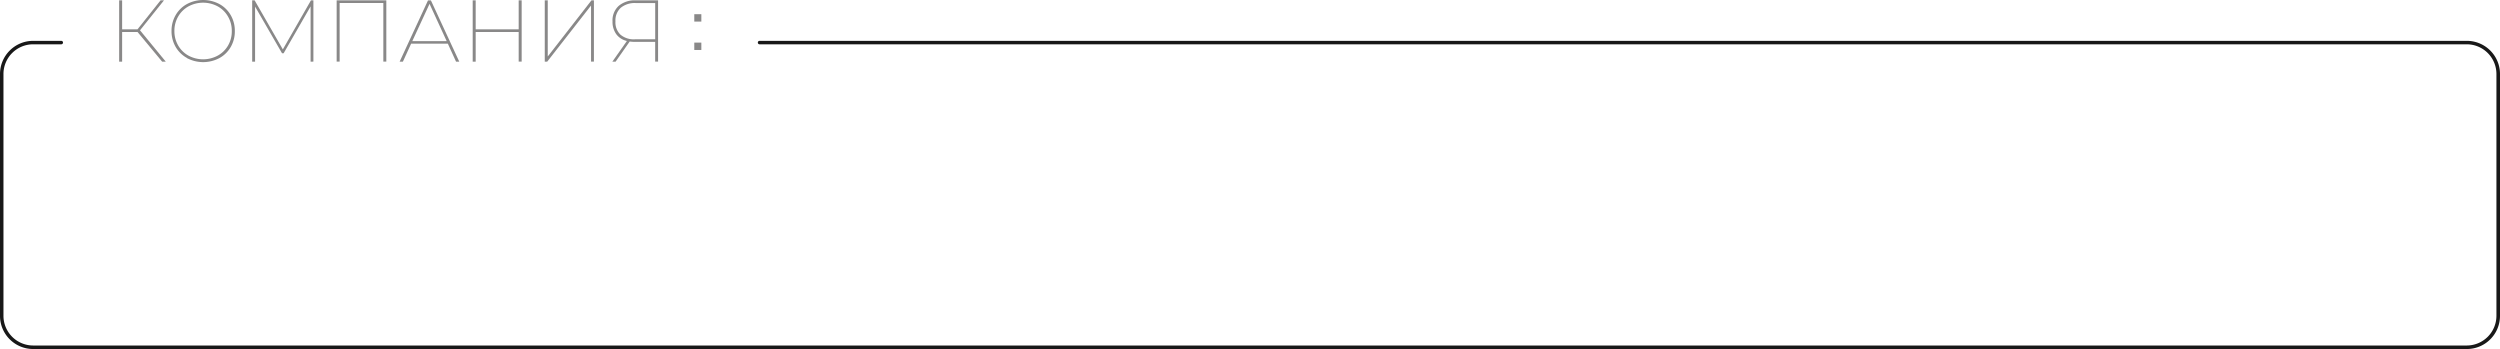 <svg xmlns="http://www.w3.org/2000/svg" width="938.34" height="130.98" viewBox="0 0 938.34 130.98">
  <title>company-bg</title>
  <g id="Слой_2" data-name="Слой 2">
    <g id="Слой_1-2" data-name="Слой 1">
      <g>
        <path d="M925.9,131H12.44A12.45,12.45,0,0,1,0,118.54V27.76A12.45,12.45,0,0,1,12.44,15.33H23a.65.65,0,0,1,0,1.3H12.44A11.15,11.15,0,0,0,1.3,27.76v90.78a11.16,11.16,0,0,0,11.14,11.14H925.9A11.16,11.16,0,0,0,937,118.54V27.76A11.15,11.15,0,0,0,925.9,16.63H285.09a.65.65,0,0,1,0-1.3H925.9a12.45,12.45,0,0,1,12.44,12.43v90.78A12.45,12.45,0,0,1,925.9,131Z" fill="#181818"/>
        <path d="M260.59,5.33h2.65V8.1h-2.65Zm0,10.66h2.65v2.77h-2.65Z" fill="#898888"/>
      </g>
      <g>
        <path d="M51.62,12H45.84V23.14H44.72V.13h1.12V11h5.78L60.27.13h1.28l-9,11.24,9.67,11.77H60.86Z" fill="#898888"/>
        <path d="M70.18,21.76a11.08,11.08,0,0,1-4.26-4.17,11.65,11.65,0,0,1-1.54-5.95,11.63,11.63,0,0,1,1.54-5.95,11,11,0,0,1,4.26-4.18,13,13,0,0,1,12.15,0A11,11,0,0,1,86.6,5.69a11.63,11.63,0,0,1,1.54,6,11.65,11.65,0,0,1-1.54,5.95,11,11,0,0,1-4.27,4.17,13,13,0,0,1-12.15,0Zm11.55-.89a10.07,10.07,0,0,0,3.88-3.81A10.52,10.52,0,0,0,87,11.64a10.53,10.53,0,0,0-1.42-5.43A10.07,10.07,0,0,0,81.73,2.4a11.57,11.57,0,0,0-11,0,10.16,10.16,0,0,0-3.86,3.81,10.62,10.62,0,0,0-1.41,5.43,10.61,10.61,0,0,0,1.41,5.42,10.16,10.16,0,0,0,3.86,3.81,11.57,11.57,0,0,0,11,0Z" fill="#898888"/>
        <path d="M116.58,23.14l0-20.74L106.45,20h-.59L95.74,2.47V23.14H94.65V.13h.92l10.59,18.41L116.71.13h.92l0,23Z" fill="#898888"/>
        <path d="M145,.13v23h-1.12v-22h-16.4v22h-1.12V.13Z" fill="#898888"/>
        <path d="M168.09,16.4H154.31l-3.09,6.74H150l10.65-23h1.08l10.65,23h-1.21Zm-.43-.95-6.44-14-6.48,14Z" fill="#898888"/>
        <path d="M195.8.13v23h-1.12V12H178.54V23.14h-1.12V.13h1.12V11h16.14V.13Z" fill="#898888"/>
        <path d="M204.47.13h1.12V21.2L222,.13h.92v23h-1.08V2.07L205.39,23.14h-.92Z" fill="#898888"/>
        <path d="M247,.13v23h-1.09V15.71h-7.69a11.25,11.25,0,0,1-1.87-.13l-5.29,7.56h-1.22l5.46-7.76a6.79,6.79,0,0,1-4-2.56,7.91,7.91,0,0,1-1.4-4.8,7.34,7.34,0,0,1,2.34-5.83A9.25,9.25,0,0,1,238.56.13ZM232.87,13a7.71,7.71,0,0,0,5.46,1.75h7.59V1.15h-7.26A8.28,8.28,0,0,0,233,2.91,6.45,6.45,0,0,0,231,8,6.42,6.42,0,0,0,232.87,13Z" fill="#898888"/>
      </g>
    </g>
  </g>
</svg>
